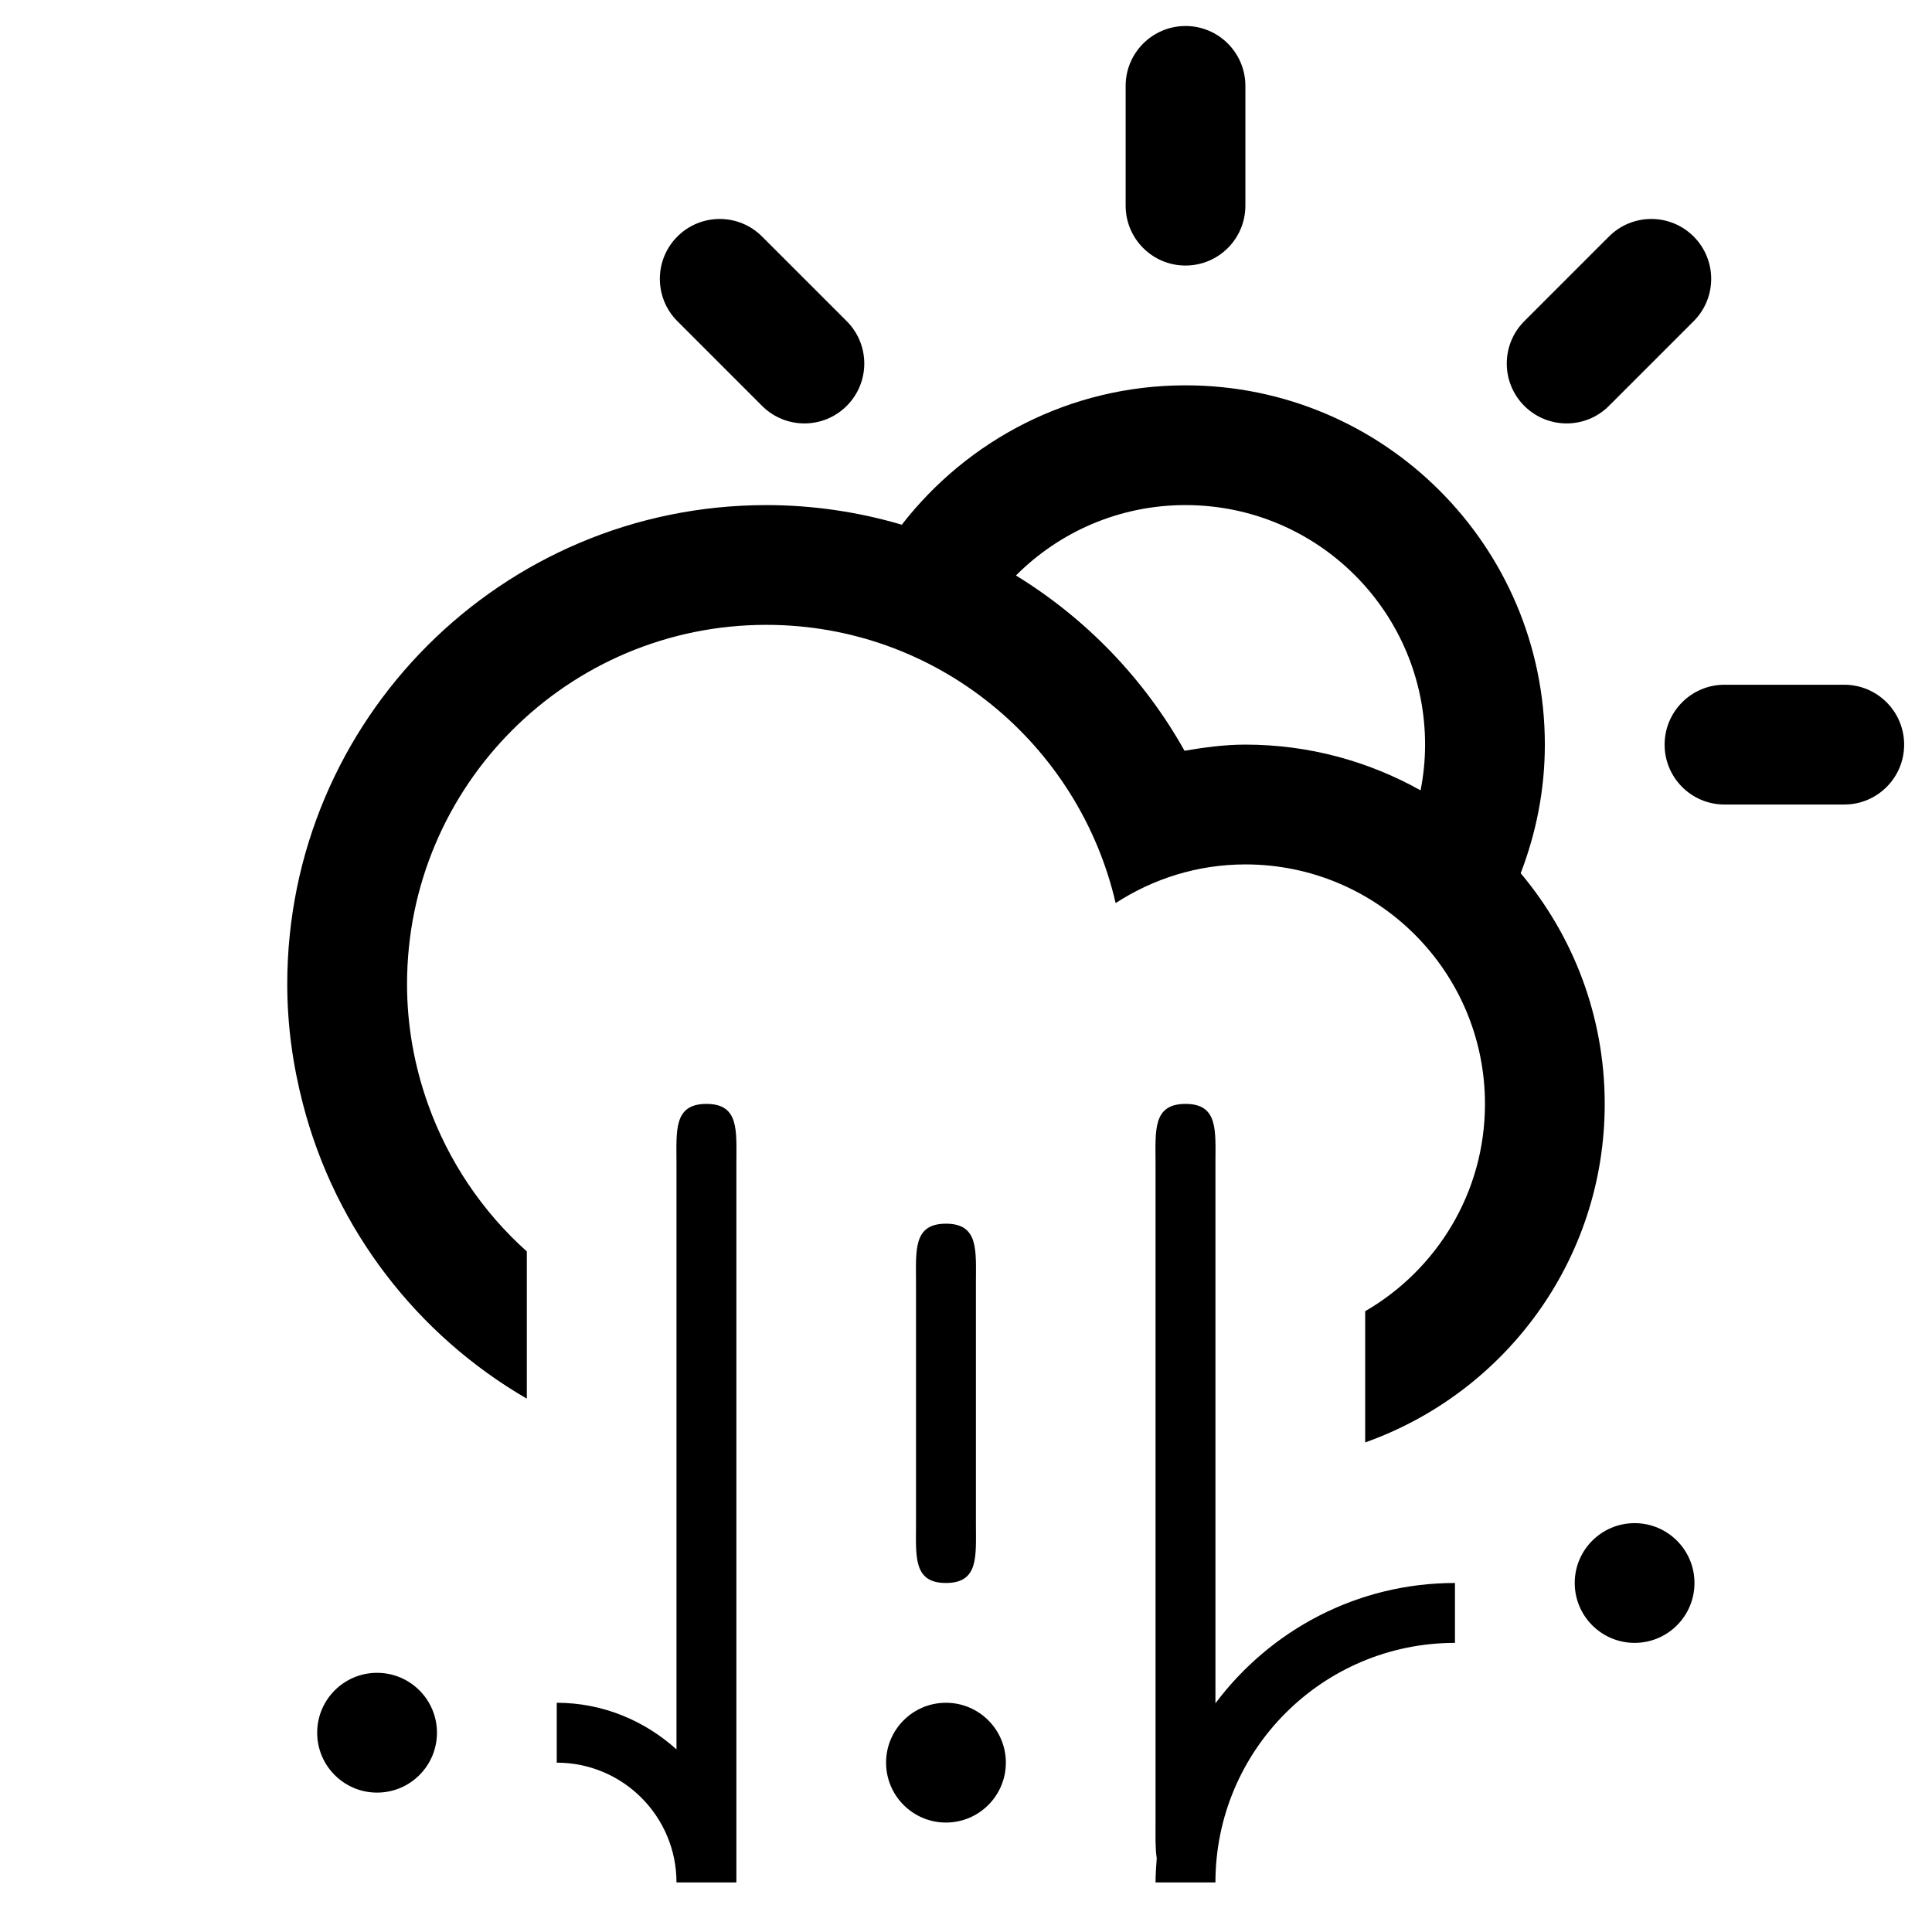 <?xml version="1.0" encoding="UTF-8" standalone="no"?>
<!-- Generator: Adobe Illustrator 15.1.0, SVG Export Plug-In . SVG Version: 6.00 Build 0)  -->

<svg
   xmlns:dc="http://purl.org/dc/elements/1.1/"
   xmlns:cc="http://creativecommons.org/ns#"
   xmlns:rdf="http://www.w3.org/1999/02/22-rdf-syntax-ns#"
   xmlns:svg="http://www.w3.org/2000/svg"
   xmlns="http://www.w3.org/2000/svg"
   xmlns:sodipodi="http://sodipodi.sourceforge.net/DTD/sodipodi-0.dtd"
   xmlns:inkscape="http://www.inkscape.org/namespaces/inkscape"
   version="1.1"
   id="Layer_1"
   x="0px"
   y="0px"
   width="100px"
   height="100px"
   viewBox="0 0 100 100"
   enable-background="new 0 0 100 100"
   xml:space="preserve"
   sodipodi:docname="Cloud-Hail-Sun-Alt-symbolic.svg"
   inkscape:version="0.92.4 5da689c313, 2019-01-14"><defs
   id="defs7" /><sodipodi:namedview
   pagecolor="#ffffff"
   bordercolor="#666666"
   borderopacity="1"
   objecttolerance="10"
   gridtolerance="10"
   guidetolerance="10"
   inkscape:pageopacity="0"
   inkscape:pageshadow="2"
   inkscape:window-width="1078"
   inkscape:window-height="936"
   id="namedview5"
   showgrid="false"
   inkscape:zoom="2.36"
   inkscape:cx="50"
   inkscape:cy="50"
   inkscape:window-x="0"
   inkscape:window-y="0"
   inkscape:window-maximized="0"
   inkscape:current-layer="Layer_1"
   showguides="true"
   inkscape:guide-bbox="true"><sodipodi:guide
     position="14.831,-60.593"
     orientation="1,0"
     id="guide7"
     inkscape:locked="false" /><sodipodi:guide
     position="-83.898,49.576"
     orientation="0,1"
     id="guide9"
     inkscape:locked="false" /></sodipodi:namedview>
<path
   d="m 95.458,41.642 h -6.2 c -1.711,0 -3.098,-1.387 -3.098,-3.1 0,-1.711 1.389,-3.1 3.098,-3.1 h 6.2 c 1.711,0 3.1,1.389 3.1,3.1 0,1.713 -1.387,3.1 -3.1,3.1 z m -12.178,-20.634 c -1.209,1.211 -3.173,1.211 -4.383,0 -1.209,-1.211 -1.209,-3.173 0,-4.383 l 4.383,-4.383 c 1.211,-1.211 3.174,-1.211 4.383,0 1.211,1.211 1.211,3.173 0,4.383 z m -4.569,24.191 v 0 c 2.712,3.23 4.349,7.394 4.349,11.94 0,8.096 -5.18,14.961 -12.398,17.52 v -6.791 c 3.703,-2.147 6.2,-6.143 6.2,-10.729 0,-6.845 -5.552,-12.397 -12.4,-12.397 -2.48,0 -4.777,0.744 -6.716,2.001 -1.908,-8.24 -9.26,-14.401 -18.081,-14.401 -10.27,0 -18.597,8.328 -18.597,18.6 0,2.176 0.391,4.259 1.08,6.197 v 0 c 1.054,2.961 2.824,5.58 5.12,7.635 v 7.62 c -5.673,-3.288 -9.909,-8.754 -11.589,-15.255 -0.515,-1.982 -0.811,-4.053 -0.811,-6.197 0,-13.694 11.103,-24.798 24.797,-24.798 2.438,0 4.79,0.36 7.012,1.015 3.402,-4.383 8.708,-7.214 14.686,-7.214 10.27,0 18.598,8.325 18.598,18.597 0,2.348 -0.454,4.586 -1.251,6.657 z m -17.348,-19.056 c -3.429,0 -6.533,1.392 -8.778,3.644 3.629,2.224 6.643,5.351 8.725,9.072 1.029,-0.175 2.074,-0.318 3.151,-0.318 3.295,0 6.384,0.866 9.068,2.367 v 0 c 0.15,-0.766 0.233,-1.556 0.233,-2.367 0,-6.848 -5.552,-12.398 -12.398,-12.398 z m 0,-12.398 c -1.711,0 -3.1,-1.387 -3.1,-3.1 V 4.446 c 0,-1.711 1.389,-3.1 3.1,-3.1 1.711,0 3.098,1.389 3.098,3.1 v 6.198 c 0,1.713 -1.387,3.1 -3.098,3.1 z m -21.919,7.263 -4.383,-4.383 c -1.209,-1.211 -1.209,-3.173 0,-4.383 1.211,-1.211 3.174,-1.211 4.383,0 l 4.383,4.383 c 1.211,1.211 1.211,3.173 0,4.383 -1.209,1.211 -3.171,1.211 -4.383,0 z m -19.927,65.577 c 1.713,0 3.1,1.389 3.1,3.1 0,1.713 -1.387,3.1 -3.1,3.1 -1.711,0 -3.1,-1.387 -3.1,-3.1 0,-1.711 1.389,-3.1 3.1,-3.1 z m 15.498,-26.347 c 0,-1.711 -0.161,-3.1 1.55,-3.1 v 0 c 1.711,0 1.55,1.389 1.55,3.1 v 37.197 h -3.1 v 0 0 c 0,-3.424 -2.775,-6.2 -6.198,-6.2 v -3.1 c 2.392,0 4.551,0.93 6.198,2.413 z m 13.948,21.697 c -1.711,0 -1.55,-1.387 -1.55,-3.097 v -12.4 c 0,-1.711 -0.161,-3.1 1.55,-3.1 1.711,0 1.55,1.389 1.55,3.1 v 12.4 c 0,1.71 0.161,3.097 -1.55,3.097 z m 0,6.2 c 1.711,0 3.1,1.389 3.1,3.1 0,1.711 -1.389,3.1 -3.1,3.1 -1.711,0 -3.1,-1.389 -3.1,-3.1 0,-1.711 1.387,-3.1 3.1,-3.1 z m 12.398,-30.997 v 0 c 1.711,0 1.55,1.389 1.55,3.1 v 27.925 c 2.826,-3.773 7.321,-6.228 12.398,-6.228 v 3.1 c -6.848,0 -12.398,5.552 -12.398,12.4 h -3.1 c 0,-0.423 0.031,-0.835 0.062,-1.251 -0.082,-0.518 -0.062,-1.153 -0.062,-1.849 v -34.097 c 0,-1.711 -0.161,-3.1 1.55,-3.1 z m 23.247,21.7 c 1.711,0 3.098,1.387 3.098,3.097 0,1.713 -1.387,3.1 -3.098,3.1 -1.711,0 -3.1,-1.387 -3.1,-3.1 0,-1.711 1.389,-3.097 3.1,-3.097 z"
   id="path2"
   inkscape:connector-curvature="0"
   style="clip-rule:evenodd;fill-rule:evenodd;stroke-width:1.55" />
</svg>